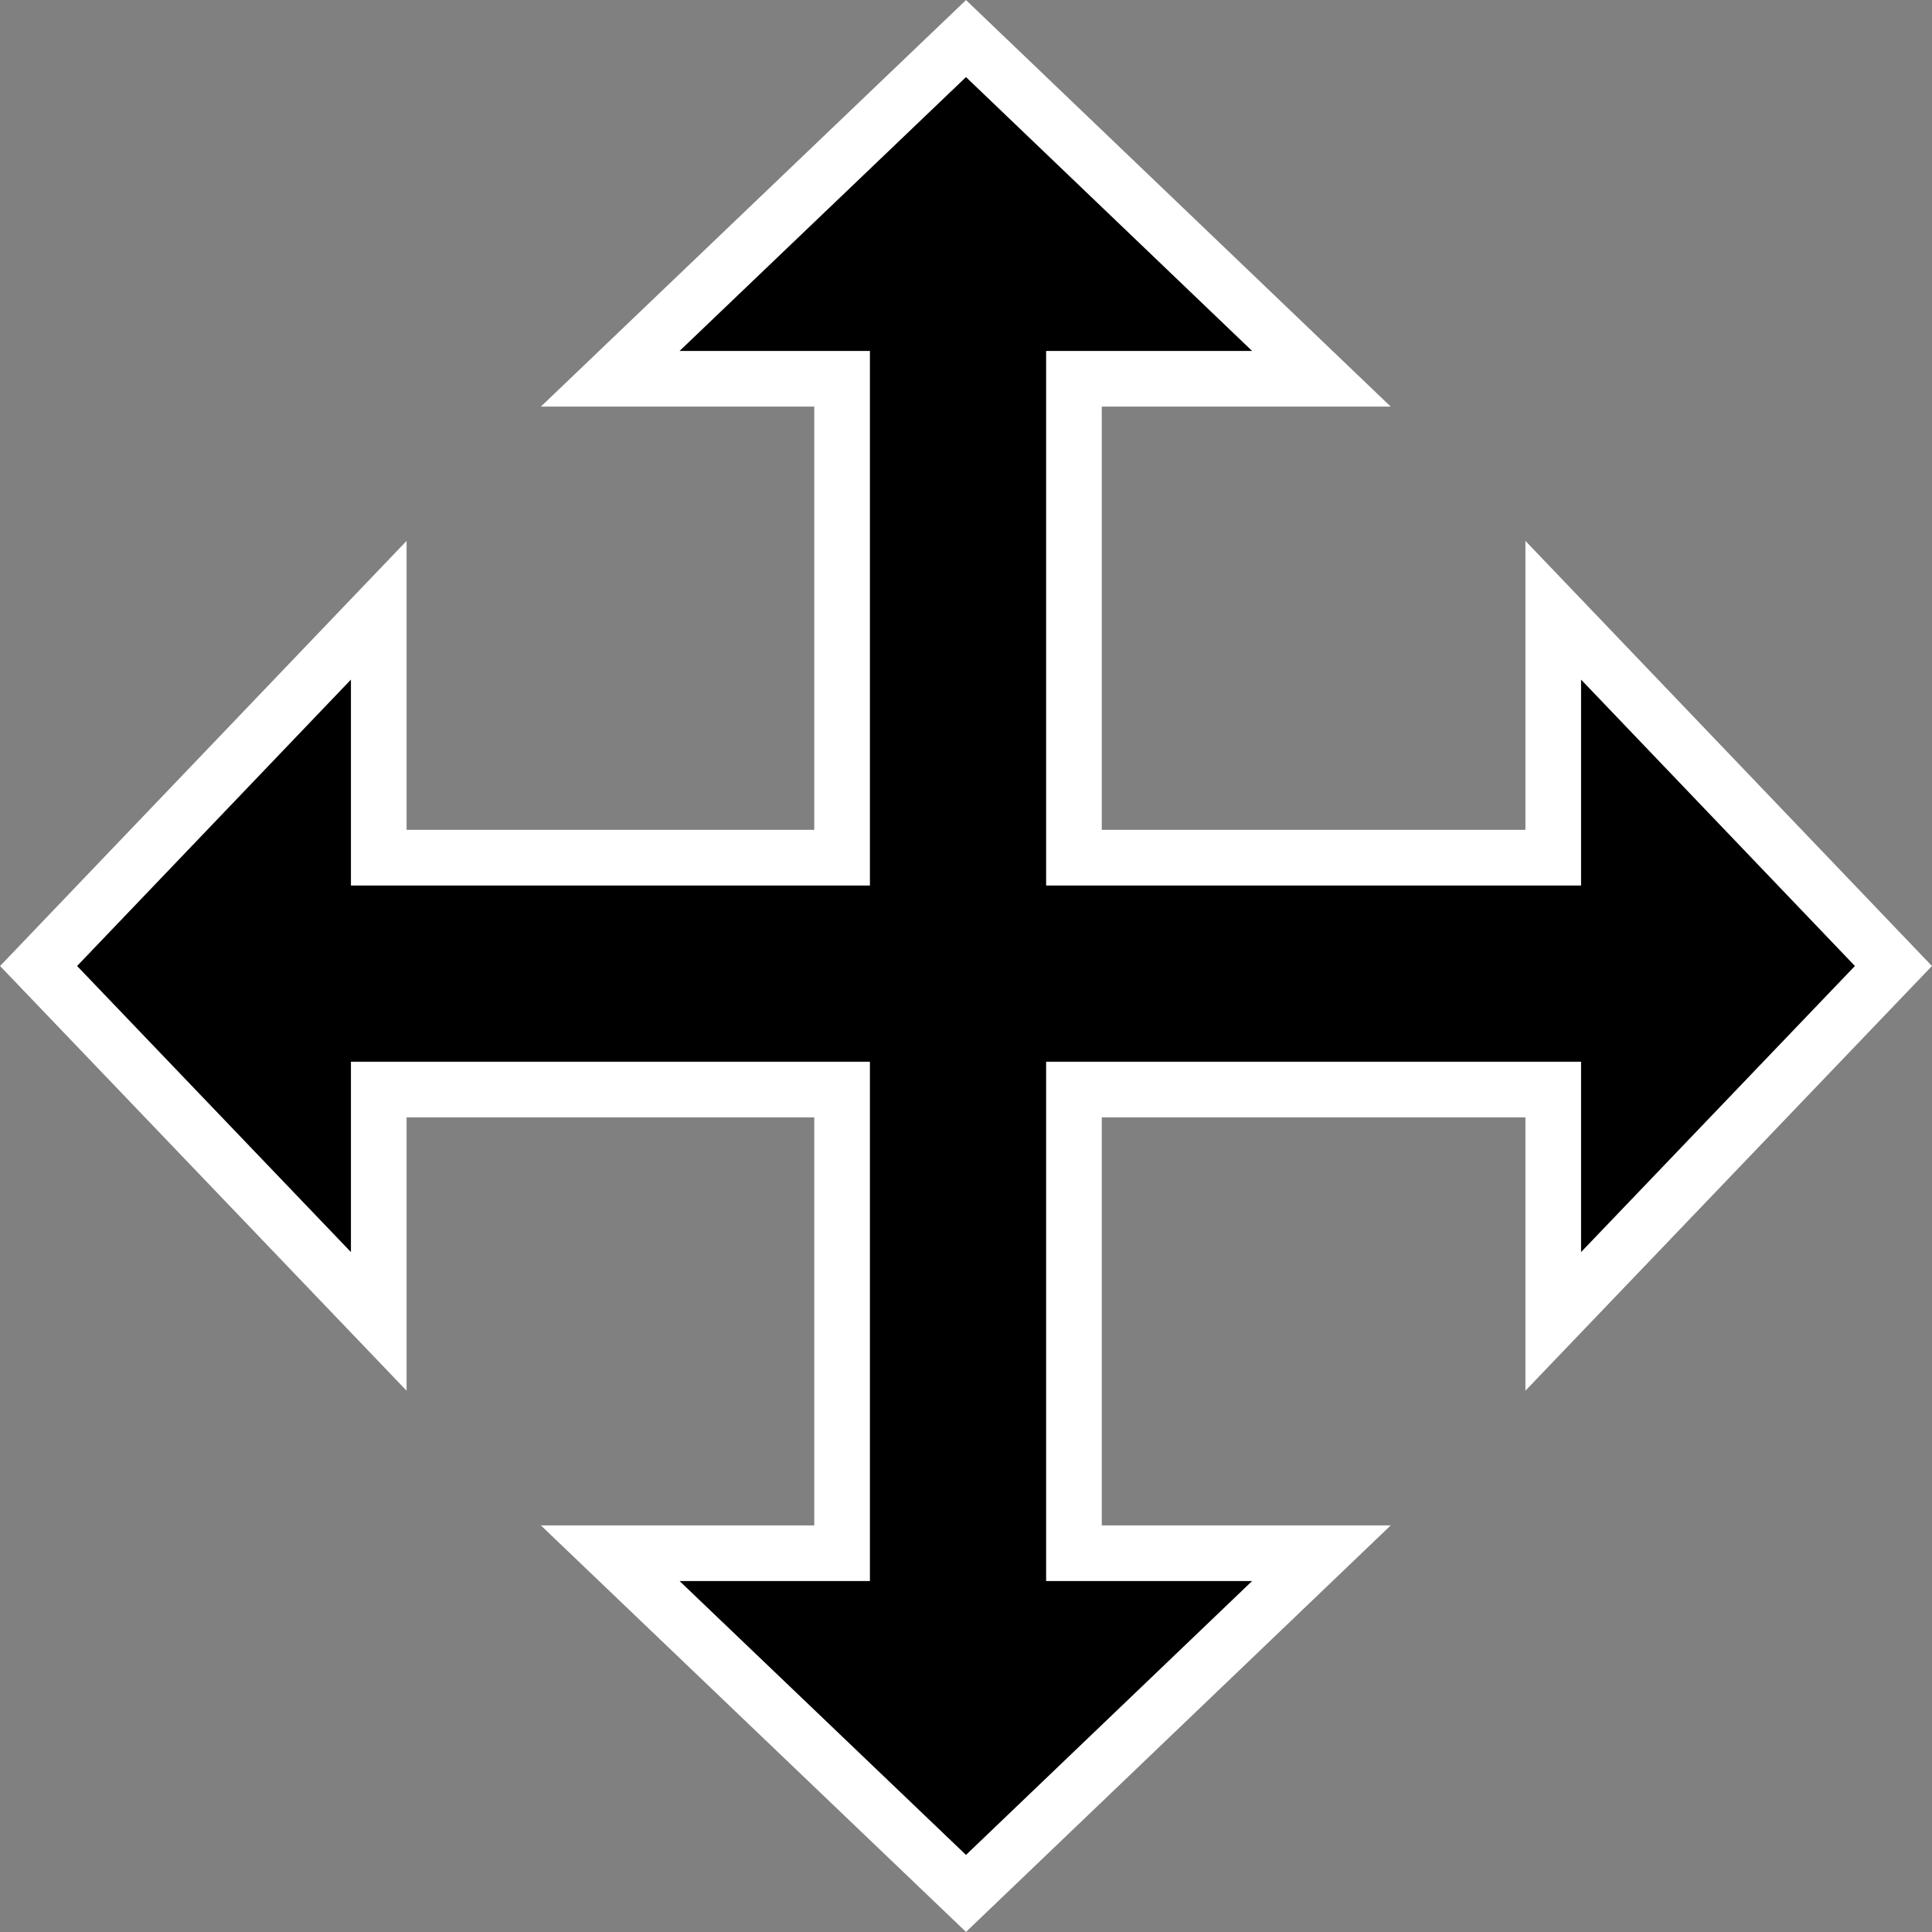 <svg id="图层_1" data-name="图层 1" xmlns="http://www.w3.org/2000/svg" viewBox="0 0 52.08 52.08" width="20px" height="20px">
    <rect x="0" y="0" width="52.08" height="52.08" fill="#808080" stroke="none"/>
    <defs>
        <style>.cls-1{stroke:#fff;stroke-miterlimit:10;stroke-width:1.5px;}</style>
    </defs>
    <title>移动</title>
    <polygon class="cls-1"
             points="51.04 26.04 41.87 16.45 41.87 23.12 28.95 23.12 28.95 10.21 35.62 10.21 26.04 1.04 16.45 10.21 22.7 10.21 22.7 23.12 10.21 23.12 10.21 16.45 1.04 26.04 10.21 35.62 10.21 29.37 22.7 29.37 22.7 41.87 16.45 41.87 26.04 51.04 35.62 41.87 28.95 41.87 28.95 29.37 41.87 29.37 41.87 35.62 51.04 26.04"/>
</svg>

